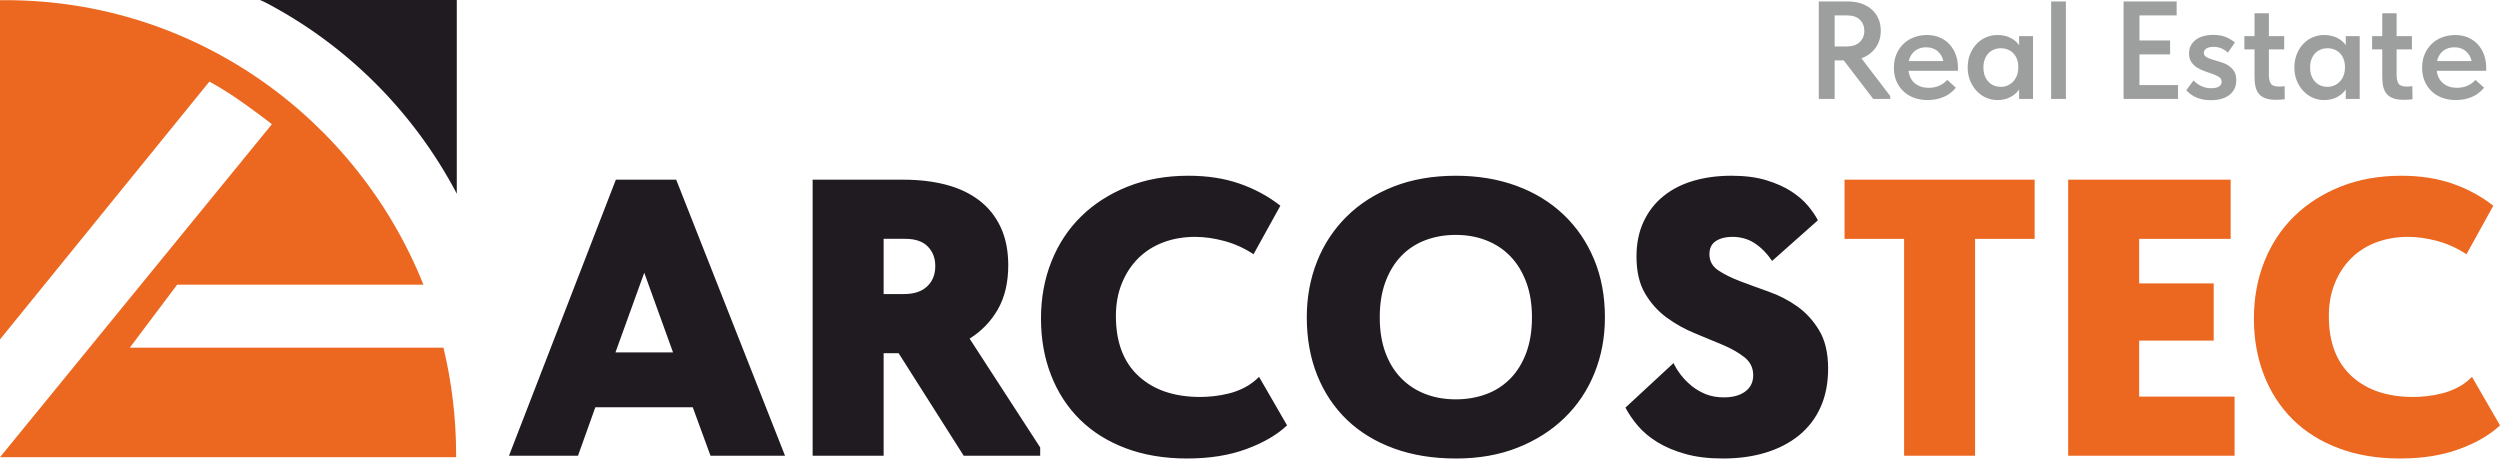<svg width="150" height="28" viewBox="0 0 150 28" fill="none" xmlns="http://www.w3.org/2000/svg">
<g clip-path="url(#clip0_94_540)">
<path d="M36.951 10.781H40.572L47.102 27.344H42.63L41.565 24.434H35.721L34.679 27.344H30.539L36.951 10.781ZM36.927 21.145H40.382L38.655 16.365L36.927 21.145ZM54.201 10.781C55.147 10.781 56.007 10.883 56.78 11.088C57.553 11.293 58.216 11.609 58.768 12.035C59.32 12.461 59.746 12.997 60.045 13.644C60.345 14.291 60.495 15.048 60.495 15.916C60.495 16.957 60.286 17.84 59.868 18.566C59.45 19.292 58.886 19.875 58.176 20.317L62.412 26.848V27.344H57.822L53.917 21.192H53.018V27.344H48.758V10.781H54.201ZM54.248 17.643C54.847 17.643 55.309 17.489 55.632 17.181C55.956 16.874 56.117 16.468 56.117 15.963C56.117 15.49 55.967 15.099 55.668 14.792C55.368 14.484 54.918 14.33 54.319 14.33H53.018V17.643H54.248ZM71.237 27.51C69.865 27.51 68.635 27.305 67.546 26.895C66.458 26.485 65.539 25.909 64.79 25.167C64.04 24.426 63.464 23.539 63.062 22.506C62.66 21.473 62.459 20.341 62.459 19.11C62.459 17.88 62.668 16.74 63.086 15.691C63.504 14.642 64.099 13.739 64.872 12.982C65.645 12.225 66.576 11.629 67.664 11.195C68.753 10.761 69.967 10.544 71.308 10.544C72.444 10.544 73.466 10.702 74.373 11.018C75.28 11.333 76.096 11.775 76.822 12.343L75.213 15.253C74.66 14.89 74.077 14.626 73.462 14.46C72.847 14.295 72.263 14.212 71.711 14.212C71.017 14.212 70.378 14.322 69.794 14.543C69.21 14.764 68.709 15.083 68.291 15.501C67.873 15.919 67.546 16.42 67.309 17.004C67.073 17.587 66.954 18.242 66.954 18.967C66.954 20.529 67.408 21.728 68.315 22.564C69.222 23.4 70.457 23.818 72.019 23.818C72.255 23.818 72.523 23.802 72.823 23.771C73.123 23.739 73.43 23.684 73.746 23.605C74.061 23.526 74.373 23.408 74.68 23.25C74.988 23.092 75.276 22.88 75.544 22.611L77.224 25.521C76.625 26.089 75.812 26.563 74.787 26.941C73.762 27.32 72.578 27.509 71.238 27.509L71.237 27.51ZM87.351 23.961C87.998 23.961 88.601 23.858 89.161 23.653C89.721 23.448 90.206 23.136 90.617 22.718C91.027 22.3 91.346 21.784 91.575 21.168C91.803 20.553 91.918 19.844 91.918 19.039C91.918 18.25 91.804 17.548 91.575 16.933C91.346 16.318 91.031 15.801 90.628 15.383C90.226 14.965 89.745 14.646 89.185 14.425C88.625 14.204 88.014 14.094 87.351 14.094C86.689 14.094 86.077 14.2 85.517 14.413C84.958 14.626 84.476 14.942 84.074 15.36C83.672 15.778 83.356 16.295 83.128 16.91C82.899 17.525 82.785 18.235 82.785 19.039C82.785 19.828 82.895 20.526 83.116 21.133C83.337 21.741 83.648 22.253 84.05 22.671C84.453 23.089 84.934 23.409 85.494 23.63C86.054 23.851 86.673 23.961 87.352 23.961L87.351 23.961ZM87.351 27.51C85.979 27.51 84.74 27.309 83.636 26.907C82.532 26.504 81.593 25.932 80.82 25.191C80.048 24.45 79.452 23.558 79.034 22.517C78.616 21.476 78.407 20.317 78.407 19.039C78.407 17.84 78.612 16.724 79.022 15.691C79.432 14.658 80.024 13.758 80.797 12.994C81.57 12.229 82.508 11.629 83.612 11.195C84.717 10.762 85.963 10.545 87.351 10.545C88.676 10.545 89.887 10.746 90.983 11.148C92.08 11.551 93.022 12.127 93.811 12.876C94.6 13.625 95.211 14.52 95.645 15.561C96.079 16.602 96.295 17.762 96.295 19.04C96.295 20.238 96.087 21.355 95.668 22.388C95.251 23.421 94.651 24.316 93.87 25.073C93.089 25.83 92.151 26.426 91.054 26.86C89.958 27.294 88.724 27.511 87.351 27.511V27.51ZM103.37 27.51C102.518 27.51 101.769 27.419 101.123 27.238C100.476 27.056 99.916 26.82 99.442 26.528C98.969 26.236 98.579 25.909 98.271 25.546C97.964 25.183 97.715 24.82 97.526 24.457L100.413 21.784C100.523 22.02 100.669 22.257 100.851 22.494C101.032 22.73 101.249 22.951 101.501 23.156C101.754 23.361 102.038 23.527 102.353 23.653C102.669 23.779 103.031 23.842 103.442 23.842C103.978 23.842 104.404 23.723 104.719 23.487C105.035 23.25 105.193 22.927 105.193 22.517C105.193 22.075 105.019 21.716 104.672 21.44C104.325 21.164 103.891 20.915 103.371 20.695C102.85 20.474 102.29 20.241 101.691 19.997C101.092 19.752 100.532 19.441 100.011 19.062C99.49 18.683 99.056 18.203 98.709 17.618C98.362 17.035 98.189 16.294 98.189 15.394C98.189 14.606 98.331 13.908 98.615 13.3C98.899 12.693 99.293 12.184 99.798 11.774C100.303 11.364 100.902 11.056 101.596 10.851C102.29 10.646 103.055 10.544 103.891 10.544C104.696 10.544 105.394 10.634 105.986 10.816C106.577 10.997 107.078 11.222 107.488 11.49C107.898 11.758 108.234 12.05 108.494 12.366C108.754 12.681 108.947 12.965 109.073 13.218L106.328 15.655C106.013 15.197 105.662 14.842 105.275 14.59C104.889 14.338 104.443 14.211 103.938 14.211C103.544 14.211 103.216 14.294 102.956 14.46C102.696 14.626 102.566 14.89 102.566 15.253C102.566 15.663 102.743 15.986 103.098 16.223C103.453 16.46 103.891 16.677 104.411 16.874C104.932 17.071 105.504 17.28 106.126 17.501C106.749 17.722 107.321 18.017 107.842 18.388C108.363 18.759 108.8 19.24 109.155 19.832C109.51 20.424 109.687 21.185 109.687 22.115C109.687 22.983 109.538 23.752 109.238 24.422C108.938 25.093 108.508 25.657 107.948 26.114C107.388 26.571 106.722 26.919 105.949 27.155C105.176 27.392 104.316 27.51 103.37 27.51H103.37Z" fill="#1F1B20"/>
<path d="M114.246 14.331H110.673V10.781H122.078V14.331H118.505V27.345H114.246V14.331ZM124.09 10.781H133.839V14.331H128.349V17.004H132.822V20.435H128.349V23.795H134.075V27.345H124.09V10.781ZM144.013 27.51C142.641 27.51 141.411 27.305 140.322 26.895C139.234 26.485 138.315 25.909 137.565 25.168C136.816 24.426 136.24 23.539 135.838 22.506C135.436 21.473 135.235 20.341 135.235 19.11C135.235 17.88 135.444 16.74 135.862 15.691C136.28 14.642 136.875 13.739 137.648 12.982C138.421 12.225 139.352 11.629 140.44 11.195C141.529 10.762 142.743 10.545 144.084 10.545C145.22 10.545 146.241 10.703 147.149 11.018C148.056 11.334 148.872 11.775 149.598 12.343L147.989 15.254C147.437 14.891 146.853 14.626 146.238 14.461C145.623 14.295 145.039 14.212 144.487 14.212C143.793 14.212 143.154 14.323 142.57 14.543C141.986 14.764 141.485 15.083 141.067 15.501C140.649 15.919 140.322 16.42 140.085 17.004C139.849 17.588 139.73 18.243 139.73 18.968C139.73 20.529 140.184 21.728 141.091 22.564C141.998 23.4 143.232 23.818 144.794 23.818C145.031 23.818 145.299 23.803 145.599 23.771C145.899 23.74 146.206 23.684 146.522 23.605C146.837 23.526 147.149 23.408 147.456 23.251C147.764 23.093 148.052 22.88 148.32 22.612L150 25.522C149.401 26.09 148.588 26.563 147.563 26.942C146.538 27.32 145.354 27.509 144.014 27.509L144.013 27.51Z" fill="#EC671F"/>
<path fill-rule="evenodd" clip-rule="evenodd" d="M15.887 0.129L15.598 0H27.407V11.62C24.821 6.704 20.791 2.681 15.887 0.129V0.129Z" fill="#1F1B20"/>
<path fill-rule="evenodd" clip-rule="evenodd" d="M27.366 27.433C27.367 27.39 27.368 27.346 27.368 27.303C27.368 25.084 27.105 22.927 26.608 20.862H7.786L10.628 17.082H25.407C21.4 7.073 11.686 0.01 0.336 0.01C0.223 0.01 0.112 0.013 -0 0.014V20.364L12.562 4.896C13.576 5.446 14.491 6.087 15.395 6.756C15.704 6.985 16.013 7.214 16.314 7.454L-0 27.433H27.366L27.366 27.433Z" fill="#EC671F"/>
<path d="M110.857 0.087C111.158 0.087 111.431 0.129 111.676 0.212C111.922 0.296 112.13 0.414 112.303 0.567C112.476 0.721 112.61 0.905 112.704 1.119C112.799 1.334 112.847 1.572 112.847 1.834C112.847 2.235 112.742 2.58 112.533 2.87C112.324 3.16 112.042 3.369 111.685 3.497L113.415 5.762V5.938H112.396L110.624 3.623H110.08V5.938H109.127V0.087H110.858L110.857 0.087ZM110.807 2.787C111.147 2.787 111.407 2.697 111.589 2.519C111.77 2.341 111.86 2.118 111.86 1.85C111.86 1.583 111.771 1.362 111.593 1.186C111.415 1.01 111.156 0.923 110.815 0.923H110.08V2.787H110.807ZM115.655 6.004C115.359 6.004 115.088 5.958 114.84 5.867C114.592 5.775 114.379 5.644 114.201 5.474C114.022 5.304 113.883 5.1 113.782 4.863C113.682 4.627 113.632 4.361 113.632 4.065C113.632 3.759 113.685 3.485 113.791 3.242C113.897 3 114.039 2.793 114.217 2.624C114.395 2.454 114.606 2.324 114.848 2.235C115.091 2.146 115.345 2.101 115.613 2.101C115.909 2.101 116.171 2.153 116.403 2.256C116.634 2.359 116.829 2.499 116.988 2.678C117.147 2.857 117.268 3.062 117.351 3.297C117.435 3.53 117.477 3.776 117.477 4.032V4.249H114.51C114.554 4.578 114.685 4.83 114.902 5.006C115.119 5.181 115.393 5.269 115.721 5.269C115.95 5.269 116.16 5.227 116.352 5.144C116.544 5.06 116.705 4.943 116.833 4.793L117.351 5.261C117.156 5.506 116.912 5.691 116.62 5.816C116.327 5.942 116.005 6.004 115.654 6.004H115.655ZM115.563 2.837C115.301 2.837 115.078 2.91 114.894 3.054C114.71 3.199 114.588 3.402 114.526 3.664H116.599C116.555 3.43 116.442 3.234 116.261 3.075C116.08 2.916 115.847 2.837 115.563 2.837V2.837ZM119.85 6.004C119.616 6.004 119.392 5.958 119.177 5.867C118.963 5.775 118.773 5.642 118.609 5.47C118.445 5.297 118.313 5.09 118.212 4.851C118.112 4.612 118.061 4.344 118.061 4.049C118.061 3.753 118.11 3.486 118.208 3.246C118.305 3.007 118.435 2.802 118.596 2.632C118.758 2.462 118.947 2.331 119.165 2.239C119.382 2.147 119.61 2.101 119.85 2.101C120.151 2.101 120.414 2.16 120.64 2.277C120.866 2.394 121.034 2.538 121.146 2.711V2.168H121.981V5.937H121.146V5.369C121.018 5.559 120.841 5.712 120.615 5.829C120.389 5.946 120.135 6.004 119.85 6.004H119.85ZM120.051 5.21C120.207 5.21 120.349 5.18 120.477 5.118C120.606 5.059 120.716 4.976 120.808 4.875C120.9 4.772 120.971 4.652 121.021 4.514C121.071 4.375 121.096 4.226 121.096 4.065V3.998C121.096 3.844 121.072 3.7 121.025 3.568C120.977 3.434 120.909 3.318 120.82 3.218C120.731 3.119 120.621 3.04 120.49 2.983C120.359 2.925 120.213 2.895 120.051 2.895C119.906 2.895 119.771 2.92 119.645 2.97C119.52 3.019 119.41 3.093 119.315 3.189C119.221 3.287 119.145 3.406 119.09 3.551C119.034 3.695 119.006 3.861 119.006 4.049C119.006 4.402 119.104 4.685 119.299 4.896C119.494 5.106 119.744 5.21 120.051 5.21H120.051ZM123.068 0.087H123.954V5.937H123.068V0.087ZM127.415 0.087H130.599V0.923H128.367V2.427H130.206V3.263H128.367V5.102H130.682V5.938H127.414V0.087L127.415 0.087ZM132.664 6.013C132.329 6.013 132.039 5.96 131.794 5.854C131.549 5.748 131.343 5.602 131.176 5.412L131.61 4.828C131.744 4.972 131.902 5.086 132.083 5.168C132.263 5.252 132.46 5.294 132.672 5.294C132.872 5.294 133.027 5.26 133.136 5.193C133.244 5.128 133.299 5.03 133.299 4.902C133.299 4.786 133.25 4.694 133.153 4.628C133.055 4.561 132.934 4.502 132.789 4.449C132.644 4.396 132.488 4.342 132.321 4.286C132.154 4.231 131.998 4.159 131.853 4.073C131.708 3.987 131.587 3.874 131.49 3.737C131.392 3.601 131.343 3.424 131.343 3.205C131.343 3.021 131.381 2.861 131.456 2.725C131.531 2.588 131.633 2.471 131.761 2.377C131.889 2.282 132.042 2.211 132.221 2.163C132.399 2.116 132.591 2.092 132.797 2.092C133.104 2.092 133.364 2.139 133.579 2.234C133.793 2.33 133.965 2.436 134.093 2.553L133.675 3.158C133.563 3.053 133.437 2.97 133.295 2.906C133.152 2.843 132.995 2.811 132.823 2.811C132.616 2.811 132.466 2.847 132.371 2.919C132.277 2.99 132.229 3.073 132.229 3.167C132.229 3.277 132.278 3.36 132.375 3.419C132.473 3.476 132.593 3.527 132.735 3.572C132.877 3.617 133.033 3.663 133.203 3.71C133.373 3.757 133.529 3.824 133.671 3.911C133.813 3.997 133.932 4.11 134.03 4.249C134.128 4.388 134.176 4.575 134.176 4.809C134.176 5.021 134.136 5.202 134.055 5.352C133.974 5.503 133.866 5.627 133.729 5.724C133.593 5.822 133.433 5.894 133.249 5.941C133.065 5.989 132.87 6.012 132.664 6.012V6.013ZM134.661 2.168H135.272V0.797H136.133V2.168H137.052V2.962H136.133V4.5C136.133 4.717 136.171 4.888 136.245 5.01C136.321 5.133 136.484 5.194 136.734 5.194C136.845 5.194 136.96 5.186 137.077 5.169L137.085 5.955C137.007 5.966 136.922 5.975 136.83 5.98C136.738 5.986 136.648 5.988 136.559 5.988C136.319 5.988 136.117 5.96 135.953 5.905C135.788 5.849 135.656 5.765 135.556 5.655C135.456 5.544 135.383 5.403 135.339 5.233C135.294 5.064 135.272 4.862 135.272 4.63V2.962H134.661V2.168V2.168ZM139.451 6.004C139.217 6.004 138.992 5.958 138.778 5.867C138.563 5.775 138.374 5.642 138.21 5.47C138.045 5.297 137.913 5.09 137.812 4.851C137.712 4.612 137.662 4.344 137.662 4.049C137.662 3.753 137.711 3.486 137.808 3.246C137.906 3.007 138.035 2.802 138.197 2.632C138.358 2.462 138.548 2.331 138.765 2.239C138.982 2.147 139.211 2.101 139.45 2.101C139.751 2.101 140.014 2.16 140.24 2.277C140.466 2.394 140.634 2.538 140.746 2.711V2.168H141.582V5.937H140.746V5.369C140.618 5.559 140.441 5.712 140.215 5.829C139.989 5.946 139.735 6.004 139.45 6.004H139.451ZM139.651 5.21C139.807 5.21 139.949 5.18 140.078 5.118C140.206 5.059 140.316 4.976 140.408 4.875C140.5 4.772 140.571 4.652 140.621 4.514C140.671 4.375 140.696 4.226 140.696 4.065V3.998C140.696 3.844 140.672 3.7 140.625 3.568C140.578 3.434 140.509 3.318 140.42 3.218C140.331 3.119 140.221 3.04 140.09 2.983C139.959 2.925 139.813 2.895 139.651 2.895C139.506 2.895 139.371 2.92 139.246 2.97C139.121 3.019 139.01 3.093 138.915 3.189C138.821 3.287 138.746 3.406 138.69 3.551C138.634 3.695 138.606 3.861 138.606 4.049C138.606 4.402 138.704 4.685 138.899 4.896C139.094 5.106 139.344 5.21 139.651 5.21H139.651ZM142.326 2.168H142.936V0.797H143.797V2.168H144.716V2.962H143.797V4.5C143.797 4.717 143.835 4.888 143.91 5.01C143.985 5.133 144.148 5.194 144.399 5.194C144.51 5.194 144.624 5.186 144.741 5.169L144.75 5.955C144.672 5.966 144.587 5.975 144.495 5.98C144.403 5.986 144.312 5.988 144.223 5.988C143.984 5.988 143.782 5.96 143.617 5.905C143.453 5.849 143.32 5.765 143.22 5.655C143.12 5.544 143.047 5.403 143.003 5.233C142.958 5.064 142.936 4.862 142.936 4.63V2.962H142.326V2.168V2.168ZM147.349 6.004C147.054 6.004 146.782 5.958 146.534 5.867C146.286 5.775 146.073 5.644 145.895 5.474C145.717 5.304 145.577 5.1 145.477 4.863C145.377 4.627 145.326 4.361 145.326 4.065C145.326 3.759 145.379 3.485 145.485 3.242C145.591 3 145.733 2.793 145.911 2.624C146.09 2.454 146.3 2.324 146.542 2.235C146.785 2.146 147.04 2.101 147.307 2.101C147.603 2.101 147.866 2.153 148.097 2.256C148.328 2.359 148.524 2.499 148.682 2.678C148.841 2.857 148.962 3.062 149.046 3.297C149.129 3.53 149.171 3.776 149.171 4.032V4.249H146.204C146.249 4.578 146.379 4.83 146.597 5.006C146.814 5.181 147.087 5.269 147.416 5.269C147.644 5.269 147.854 5.227 148.047 5.144C148.239 5.06 148.399 4.943 148.527 4.793L149.045 5.261C148.85 5.506 148.606 5.691 148.314 5.816C148.022 5.942 147.7 6.004 147.349 6.004H147.349ZM147.257 2.837C146.995 2.837 146.772 2.91 146.588 3.054C146.404 3.199 146.282 3.402 146.221 3.664H148.294C148.249 3.43 148.136 3.234 147.955 3.075C147.774 2.916 147.541 2.837 147.257 2.837V2.837Z" fill="#9D9E9E"/>
</g>
<defs>
<clipPath id="clip0_94_540">
<rect width="150" height="27.51" fill="white"/>
</clipPath>
</defs>
</svg>
